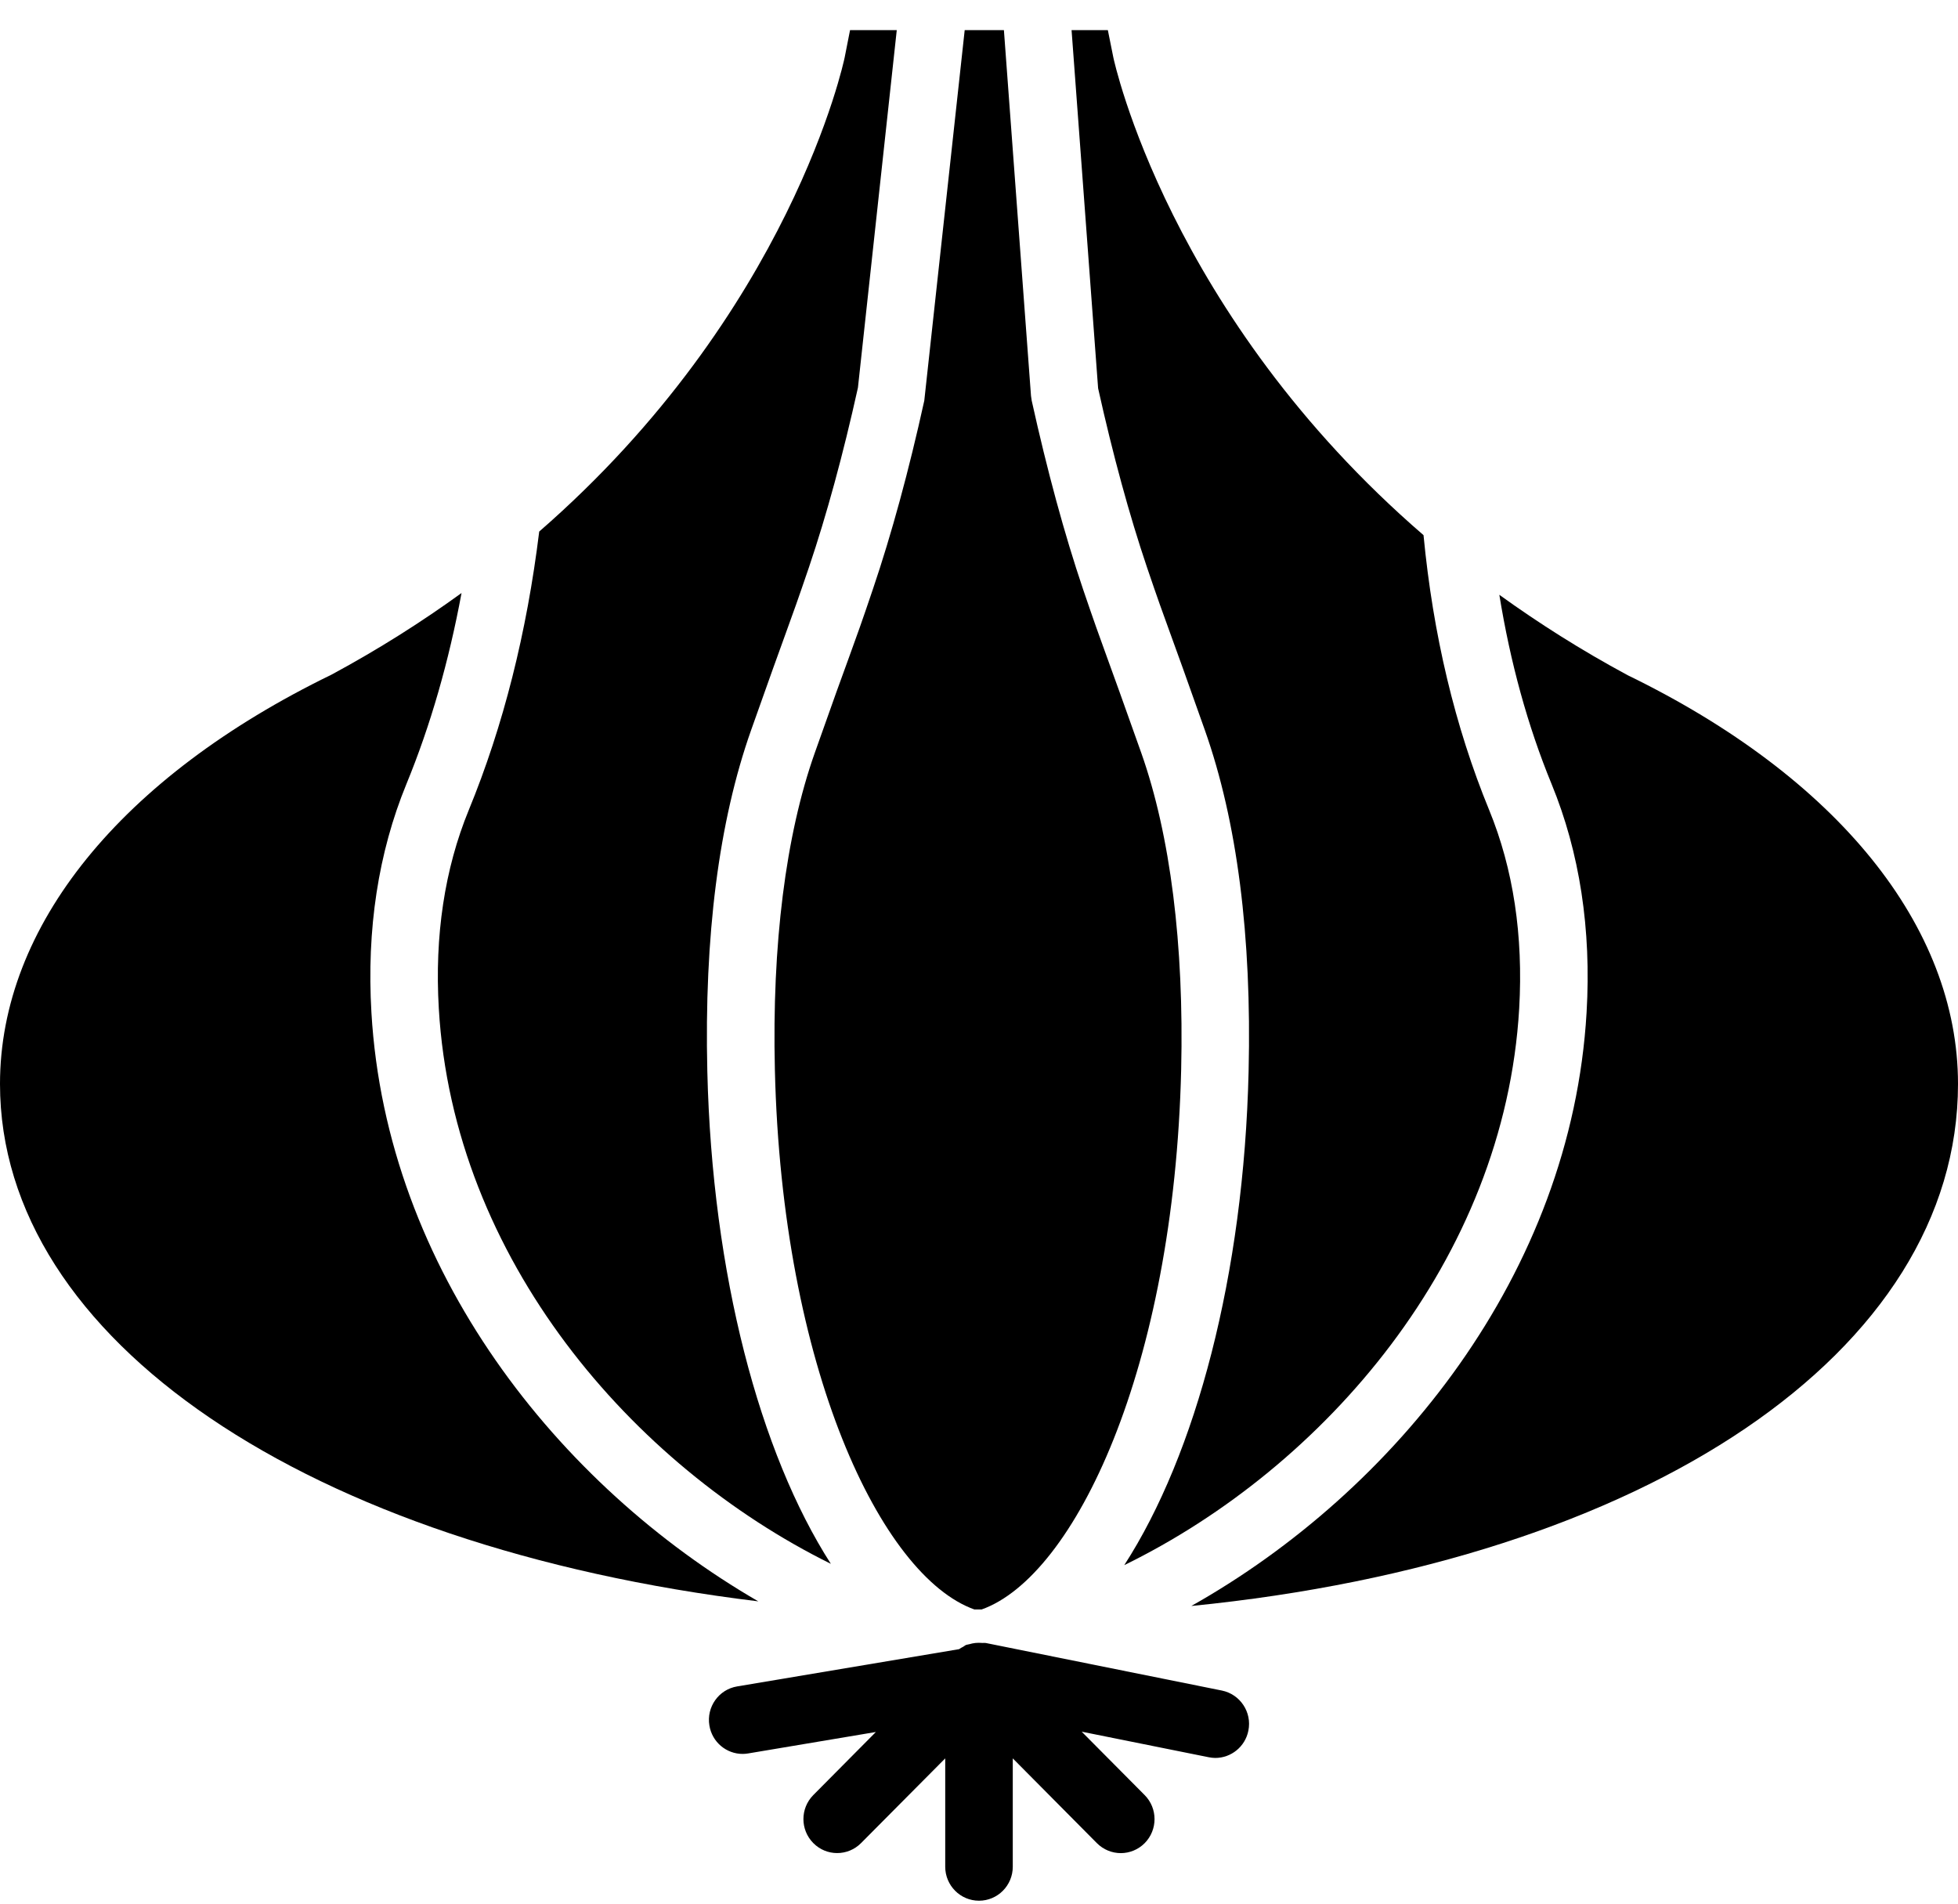 <svg width="36" height="35" viewBox="0 0 36 35" fill="none" xmlns="http://www.w3.org/2000/svg">
<path d="M22.466 31.082L18.122 30.207C18.102 30.204 18.082 30.209 18.063 30.207C18.019 30.203 17.978 30.203 17.935 30.207C17.896 30.212 17.859 30.218 17.822 30.23C17.803 30.236 17.782 30.236 17.763 30.243C17.743 30.251 17.728 30.267 17.709 30.277C17.683 30.291 17.658 30.302 17.634 30.321L13.553 31.006C13.215 31.062 12.986 31.384 13.043 31.725C13.093 32.031 13.356 32.247 13.654 32.247C13.687 32.247 13.722 32.244 13.757 32.238L16.104 31.844L14.954 33.003C14.711 33.248 14.711 33.642 14.954 33.887C15.075 34.009 15.233 34.07 15.392 34.07C15.551 34.07 15.71 34.009 15.831 33.887L17.379 32.329V34.321C17.379 34.666 17.657 34.946 18 34.946C18.343 34.946 18.621 34.666 18.621 34.321V32.329L20.168 33.888C20.289 34.009 20.448 34.071 20.607 34.071C20.766 34.071 20.925 34.009 21.046 33.888C21.288 33.643 21.288 33.248 21.046 33.004L19.888 31.838L22.223 32.308C22.264 32.316 22.305 32.321 22.345 32.321C22.635 32.321 22.895 32.115 22.953 31.818C23.021 31.48 22.803 31.151 22.466 31.082Z" fill="currentColor"/>
<path d="M21.087 10.426C21.292 11.03 21.373 11.251 21.514 11.639C21.639 11.982 21.81 12.454 22.153 13.425C22.746 15.102 23.016 17.213 22.957 19.699C22.869 23.441 21.988 26.738 20.671 28.776C24.34 26.983 27.662 23.167 27.932 18.543C28.009 17.203 27.824 15.975 27.38 14.893C26.75 13.359 26.348 11.665 26.173 9.839C21.485 5.793 20.482 1.113 20.47 1.056L20.369 0.554H19.702L20.19 7.139C20.463 8.369 20.766 9.475 21.087 10.426Z" fill="currentColor"/>
<path d="M8.068 18.543C8.336 23.145 11.627 26.948 15.276 28.752C13.967 26.712 13.094 23.426 13.005 19.699C12.946 17.214 13.216 15.102 13.81 13.424C14.151 12.458 14.323 11.986 14.447 11.643C14.589 11.252 14.669 11.031 14.875 10.426C15.198 9.469 15.501 8.36 15.774 7.128L16.488 0.554H15.629L15.53 1.057C15.518 1.114 14.545 5.742 9.914 9.773C9.686 11.629 9.255 13.346 8.619 14.893C8.175 15.975 7.989 17.203 8.068 18.543Z" fill="currentColor"/>
<path d="M15.614 12.074C15.489 12.414 15.319 12.884 14.98 13.844C14.445 15.356 14.192 17.371 14.247 19.669C14.377 25.149 16.2 28.979 17.915 29.591H18.049C19.764 28.979 21.586 25.149 21.717 19.669C21.771 17.369 21.518 15.356 20.984 13.844C20.643 12.88 20.472 12.411 20.348 12.069C20.204 11.673 20.122 11.447 19.912 10.83C19.572 9.824 19.255 8.659 18.969 7.366L18.956 7.277L18.458 0.554H17.737L16.994 7.366C16.71 8.656 16.392 9.821 16.05 10.83C15.841 11.449 15.759 11.675 15.614 12.074Z" fill="currentColor"/>
<path d="M29.928 12.415C29.066 11.951 28.284 11.453 27.567 10.936C27.768 12.176 28.086 13.341 28.528 14.416C29.044 15.673 29.261 17.086 29.171 18.616C28.891 23.417 25.644 27.422 21.904 29.527C30.271 28.697 36 24.854 36 19.929C36 17.031 33.779 14.288 29.928 12.415Z" fill="currentColor"/>
<path d="M6.829 18.616C6.739 17.087 6.956 15.674 7.472 14.416C7.917 13.334 8.253 12.158 8.486 10.903C7.762 11.428 6.97 11.932 6.095 12.404C2.221 14.288 0 17.031 0 19.929C0 24.634 5.659 28.435 13.942 29.442C10.267 27.315 7.105 23.351 6.829 18.616Z" fill="currentColor"/>
</svg>
